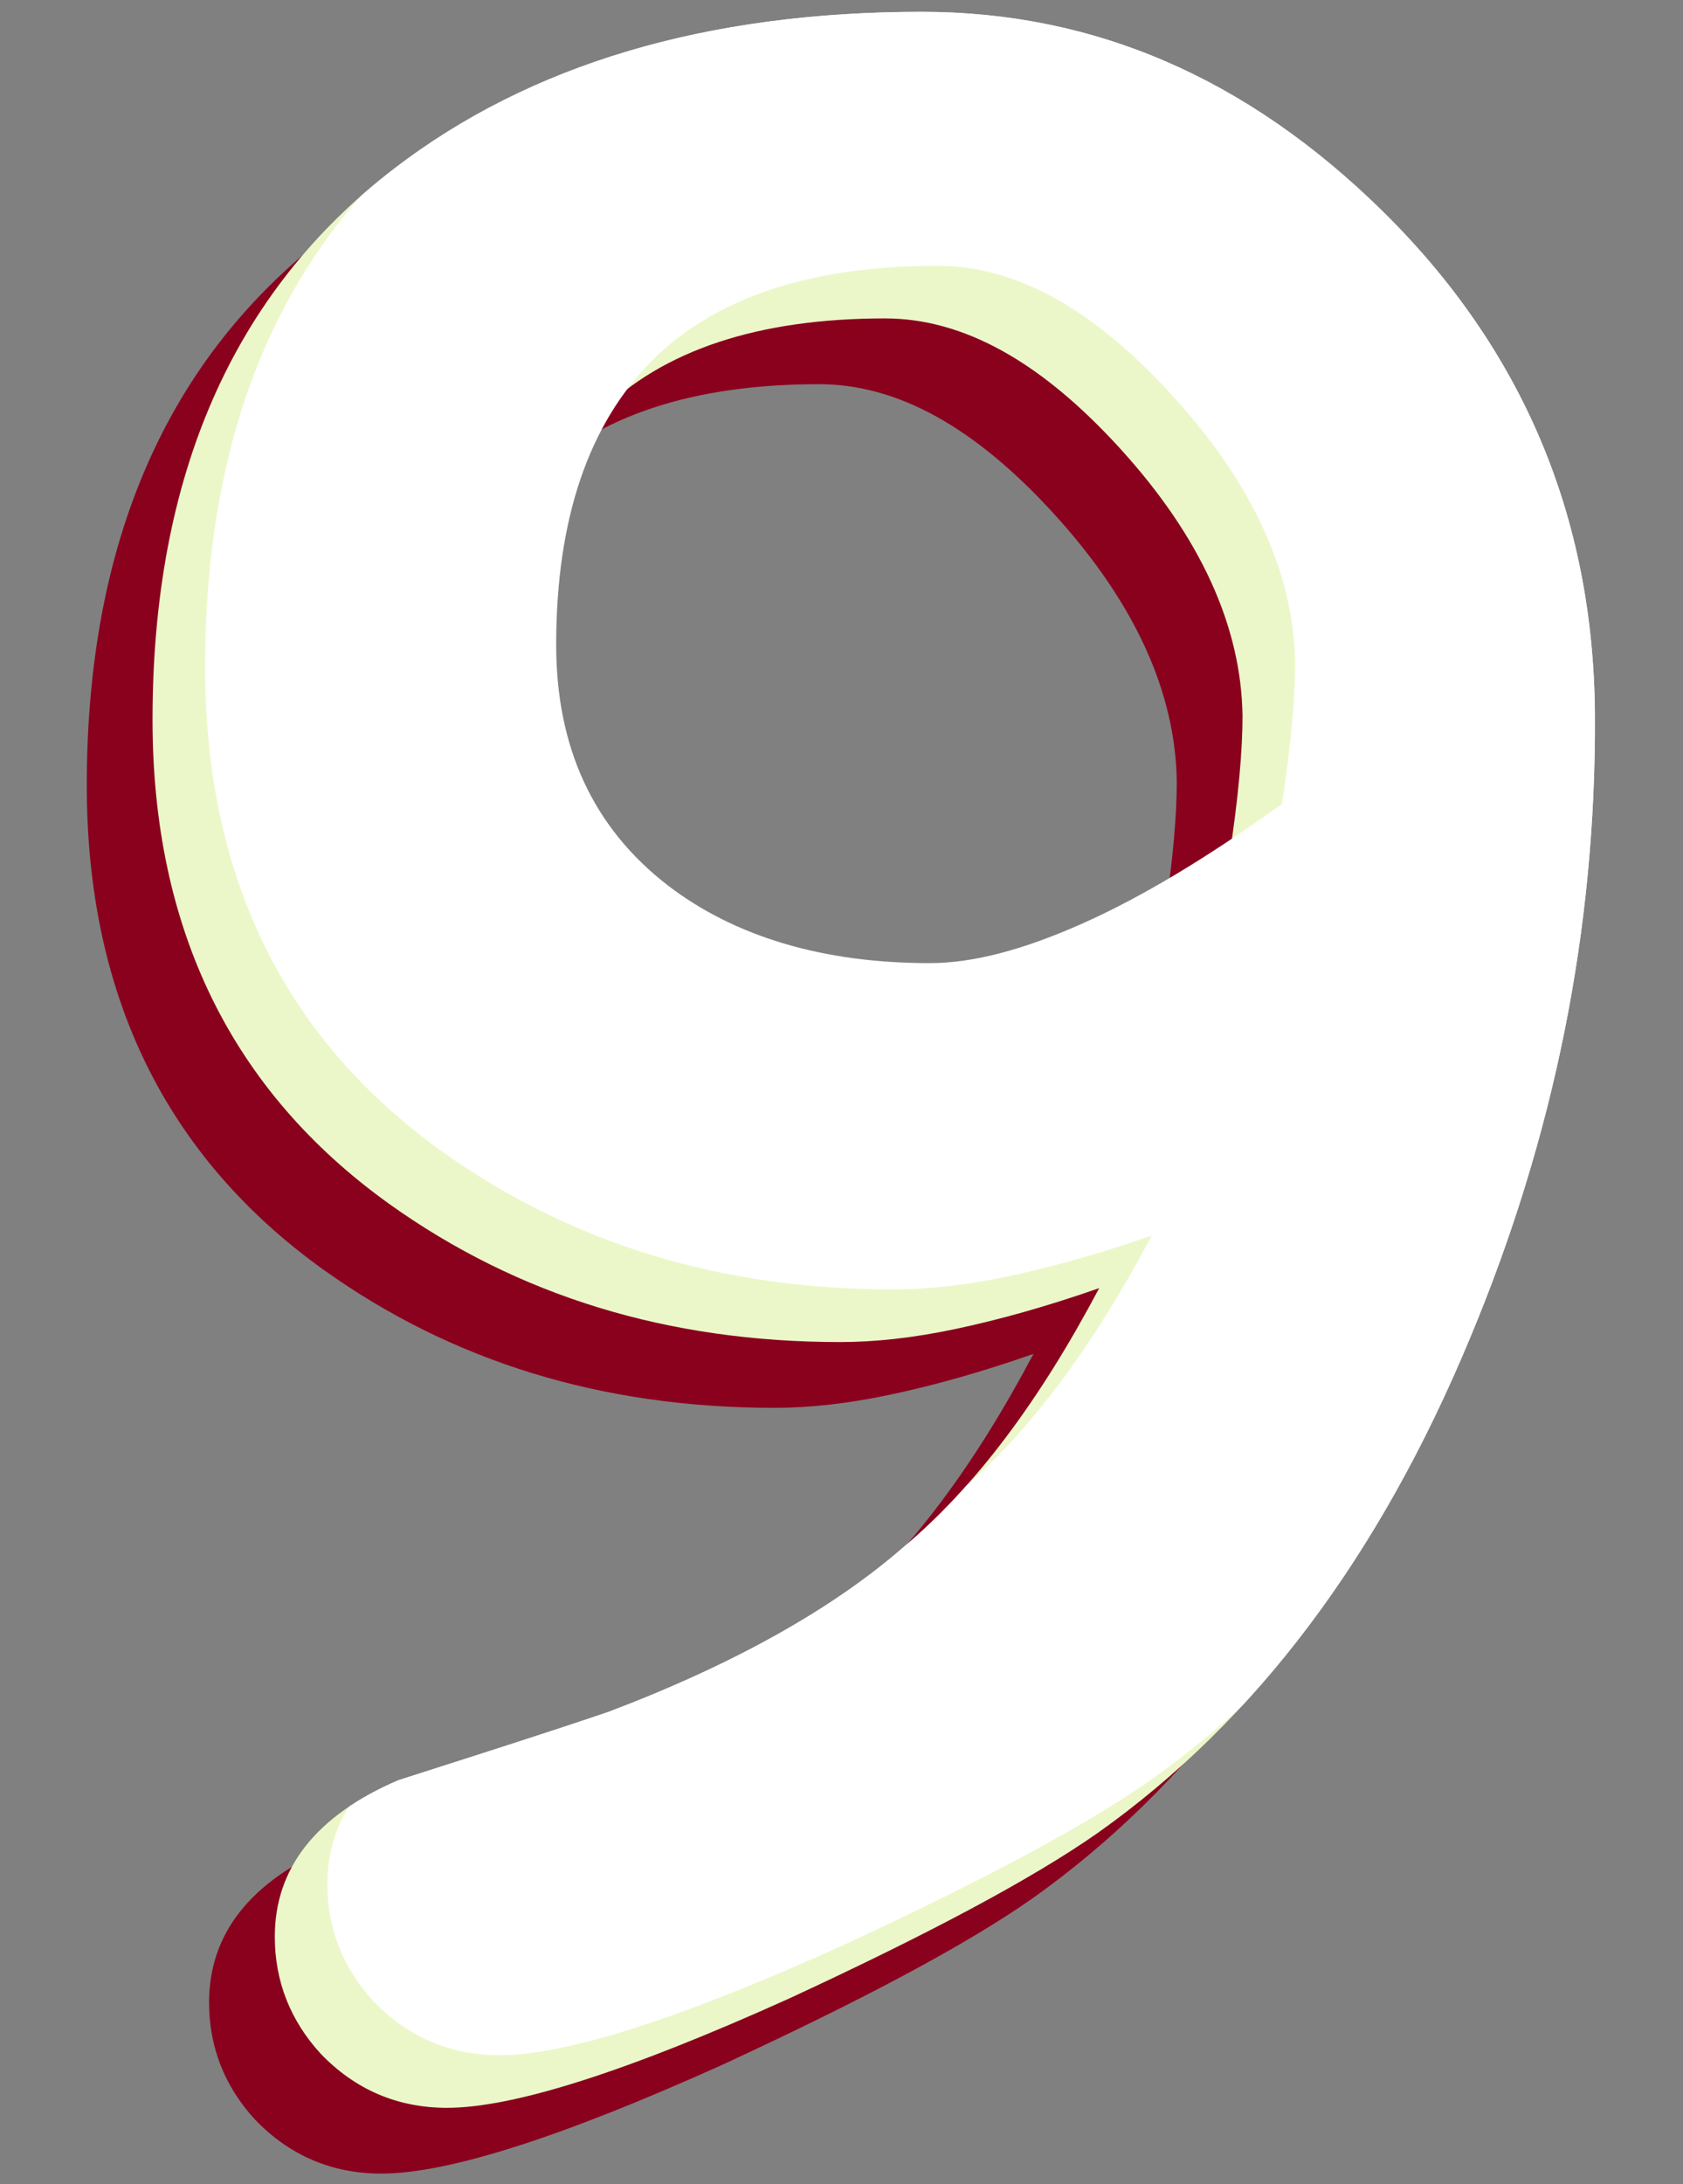 <?xml version="1.0" encoding="utf-8"?>
<!-- Generator: Adobe Illustrator 19.0.0, SVG Export Plug-In . SVG Version: 6.00 Build 0)  -->
<svg version="1.1" id="图层_1" xmlns="http://www.w3.org/2000/svg" xmlns:xlink="http://www.w3.org/1999/xlink" x="0px" y="0px"
	 viewBox="-255 158 128 166" style="enable-background:new -255 158 128 166;" xml:space="preserve">
<rect x="-255" y="158" width="128" height="166" fill="#808080" stroke="none"/>
<style type="text/css">
	.st0{fill:#8A011E;}
	.st1{fill:#EBF7C9;}
	.st2{clip-path:url(#SVGID_2_);fill:#FFFFFF;}
</style>
<g id="XMLID_319_">
	<g id="XMLID_819_">
		<g id="XMLID_180_">
			<path id="XMLID_184_" class="st0" d="M-176.4,260.9c-4,1.4-7.6,2.4-10.9,3.1c-3.3,0.7-6.2,1-8.8,1c-13.1,0-24.5-3.5-34.3-10.5
				c-12-8.6-18-20.9-18-36.8c0-18.5,6.1-32.5,18.4-41.9c10.3-7.9,23.7-11.9,40.1-11.9c13.1,0,24.7,5,35,15.1
				c10.7,10.5,16.1,23.3,16.2,38.3c0.1,16.3-3.1,32.1-9.5,47.4c-6.9,16.6-16.3,29.1-28.3,37.6c-5,3.5-12.9,7.7-23.5,12.6
				c-12.2,5.5-20.9,8.3-26,8.3c-3.8,0-7-1.4-9.6-4.1c-2.3-2.5-3.5-5.5-3.5-8.9c0-5.2,3.1-9.2,9.4-11.9c5.3-1.7,10.7-3.4,16-5.2
				c9.5-3.6,17-7.8,22.4-12.5C-185.8,276-180.9,269.4-176.4,260.9z M-192.7,187.2c-9.6,0-16.9,2.4-21.7,7.2
				c-4.8,4.8-7.3,12-7.3,21.6c0,7.8,2.8,13.9,8.5,18.3c5.1,3.9,11.8,5.9,19.9,5.9c3.3,0,7.1-1,11.6-3s9.5-5,15.2-9.1
				c0.7-4.6,1-8.1,1-10.7c-0.1-6.8-3.2-13.6-9.3-20.3C-180.9,190.4-186.8,187.2-192.7,187.2z"/>
		</g>
		<g id="XMLID_173_">
			<path id="XMLID_177_" class="st1" d="M-171.4,255.9c-4,1.4-7.6,2.4-10.9,3.1c-3.3,0.7-6.2,1-8.8,1c-13.1,0-24.5-3.5-34.3-10.5
				c-12-8.6-18-20.9-18-36.8c0-18.5,6.1-32.5,18.4-41.9c10.3-7.9,23.7-11.9,40.1-11.9c13.1,0,24.7,5,35,15.1
				c10.7,10.5,16.1,23.3,16.2,38.3c0.1,16.3-3.1,32.1-9.5,47.4c-6.9,16.6-16.3,29.1-28.3,37.6c-5,3.5-12.9,7.7-23.5,12.6
				c-12.2,5.5-20.9,8.3-26,8.3c-3.8,0-7-1.4-9.6-4.1c-2.3-2.5-3.5-5.5-3.5-8.9c0-5.2,3.1-9.2,9.4-11.9c5.3-1.7,10.7-3.4,16-5.2
				c9.5-3.6,17-7.8,22.4-12.5C-180.8,271-175.9,264.4-171.4,255.9z M-187.7,182.2c-9.6,0-16.9,2.4-21.7,7.2
				c-4.8,4.8-7.3,12-7.3,21.6c0,7.8,2.8,13.9,8.5,18.3c5.1,3.9,11.8,5.9,19.9,5.9c3.3,0,7.1-1,11.6-3s9.5-5,15.2-9.1
				c0.7-4.6,1-8.1,1-10.7c-0.1-6.8-3.2-13.6-9.3-20.3C-175.9,185.4-181.8,182.2-187.7,182.2z"/>
		</g>
	</g>
	<g id="XMLID_123_">
		<g>
			<defs>
				<path id="SVGID_1_" d="M-171.4,255.9c-4,1.4-7.6,2.4-10.9,3.1c-3.3,0.7-6.2,1-8.8,1c-13.1,0-24.5-3.5-34.3-10.5
					c-12-8.6-18-20.9-18-36.8c0-18.5,6.1-32.5,18.4-41.9c10.3-7.9,23.7-11.9,40.1-11.9c13.1,0,24.7,5,35,15.1
					c10.7,10.5,16.1,23.3,16.2,38.3c0.1,16.3-3.1,32.1-9.5,47.4c-6.9,16.6-16.3,29.1-28.3,37.6c-5,3.5-12.9,7.7-23.5,12.6
					c-12.2,5.5-20.9,8.3-26,8.3c-3.8,0-7-1.4-9.6-4.1c-2.3-2.5-3.5-5.5-3.5-8.9c0-5.2,3.1-9.2,9.4-11.9c5.3-1.7,10.7-3.4,16-5.2
					c9.5-3.6,17-7.8,22.4-12.5C-180.8,271-175.9,264.4-171.4,255.9z"/>
			</defs>
			<clipPath id="SVGID_2_">
				<use xlink:href="#SVGID_1_"  style="overflow:visible;"/>
			</clipPath>
			<path id="XMLID_85_" class="st2" d="M-167.4,251.9c-4,1.4-7.6,2.4-10.9,3.1s-6.2,1-8.8,1c-13.1,0-24.5-3.5-34.3-10.5
				c-12-8.6-18-20.9-18-36.8c0-18.5,6.1-32.5,18.4-41.9c10.3-7.9,23.7-11.9,40.1-11.9c13.1,0,24.7,5,35,15.1
				c10.7,10.5,16.1,23.3,16.2,38.3c0.1,16.3-3.1,32.1-9.5,47.4c-6.9,16.6-16.3,29.1-28.3,37.6c-5,3.5-12.9,7.7-23.5,12.6
				c-12.2,5.5-20.9,8.3-26,8.3c-3.8,0-7-1.4-9.6-4.1c-2.3-2.5-3.5-5.5-3.5-8.9c0-5.2,3.1-9.2,9.4-11.9c5.3-1.7,10.7-3.4,16-5.2
				c9.5-3.6,17-7.8,22.4-12.5C-176.8,267-171.9,260.4-167.4,251.9z M-183.7,178.2c-9.6,0-16.9,2.4-21.7,7.2
				c-4.8,4.8-7.3,12-7.3,21.6c0,7.8,2.8,13.9,8.5,18.3c5.1,3.9,11.8,5.9,19.9,5.9c3.3,0,7.1-1,11.6-3s9.5-5,15.2-9.1
				c0.7-4.6,1-8.1,1-10.7c-0.1-6.8-3.2-13.6-9.3-20.3C-171.9,181.4-177.8,178.2-183.7,178.2z"/>
		</g>
	</g>
</g>
</svg>
